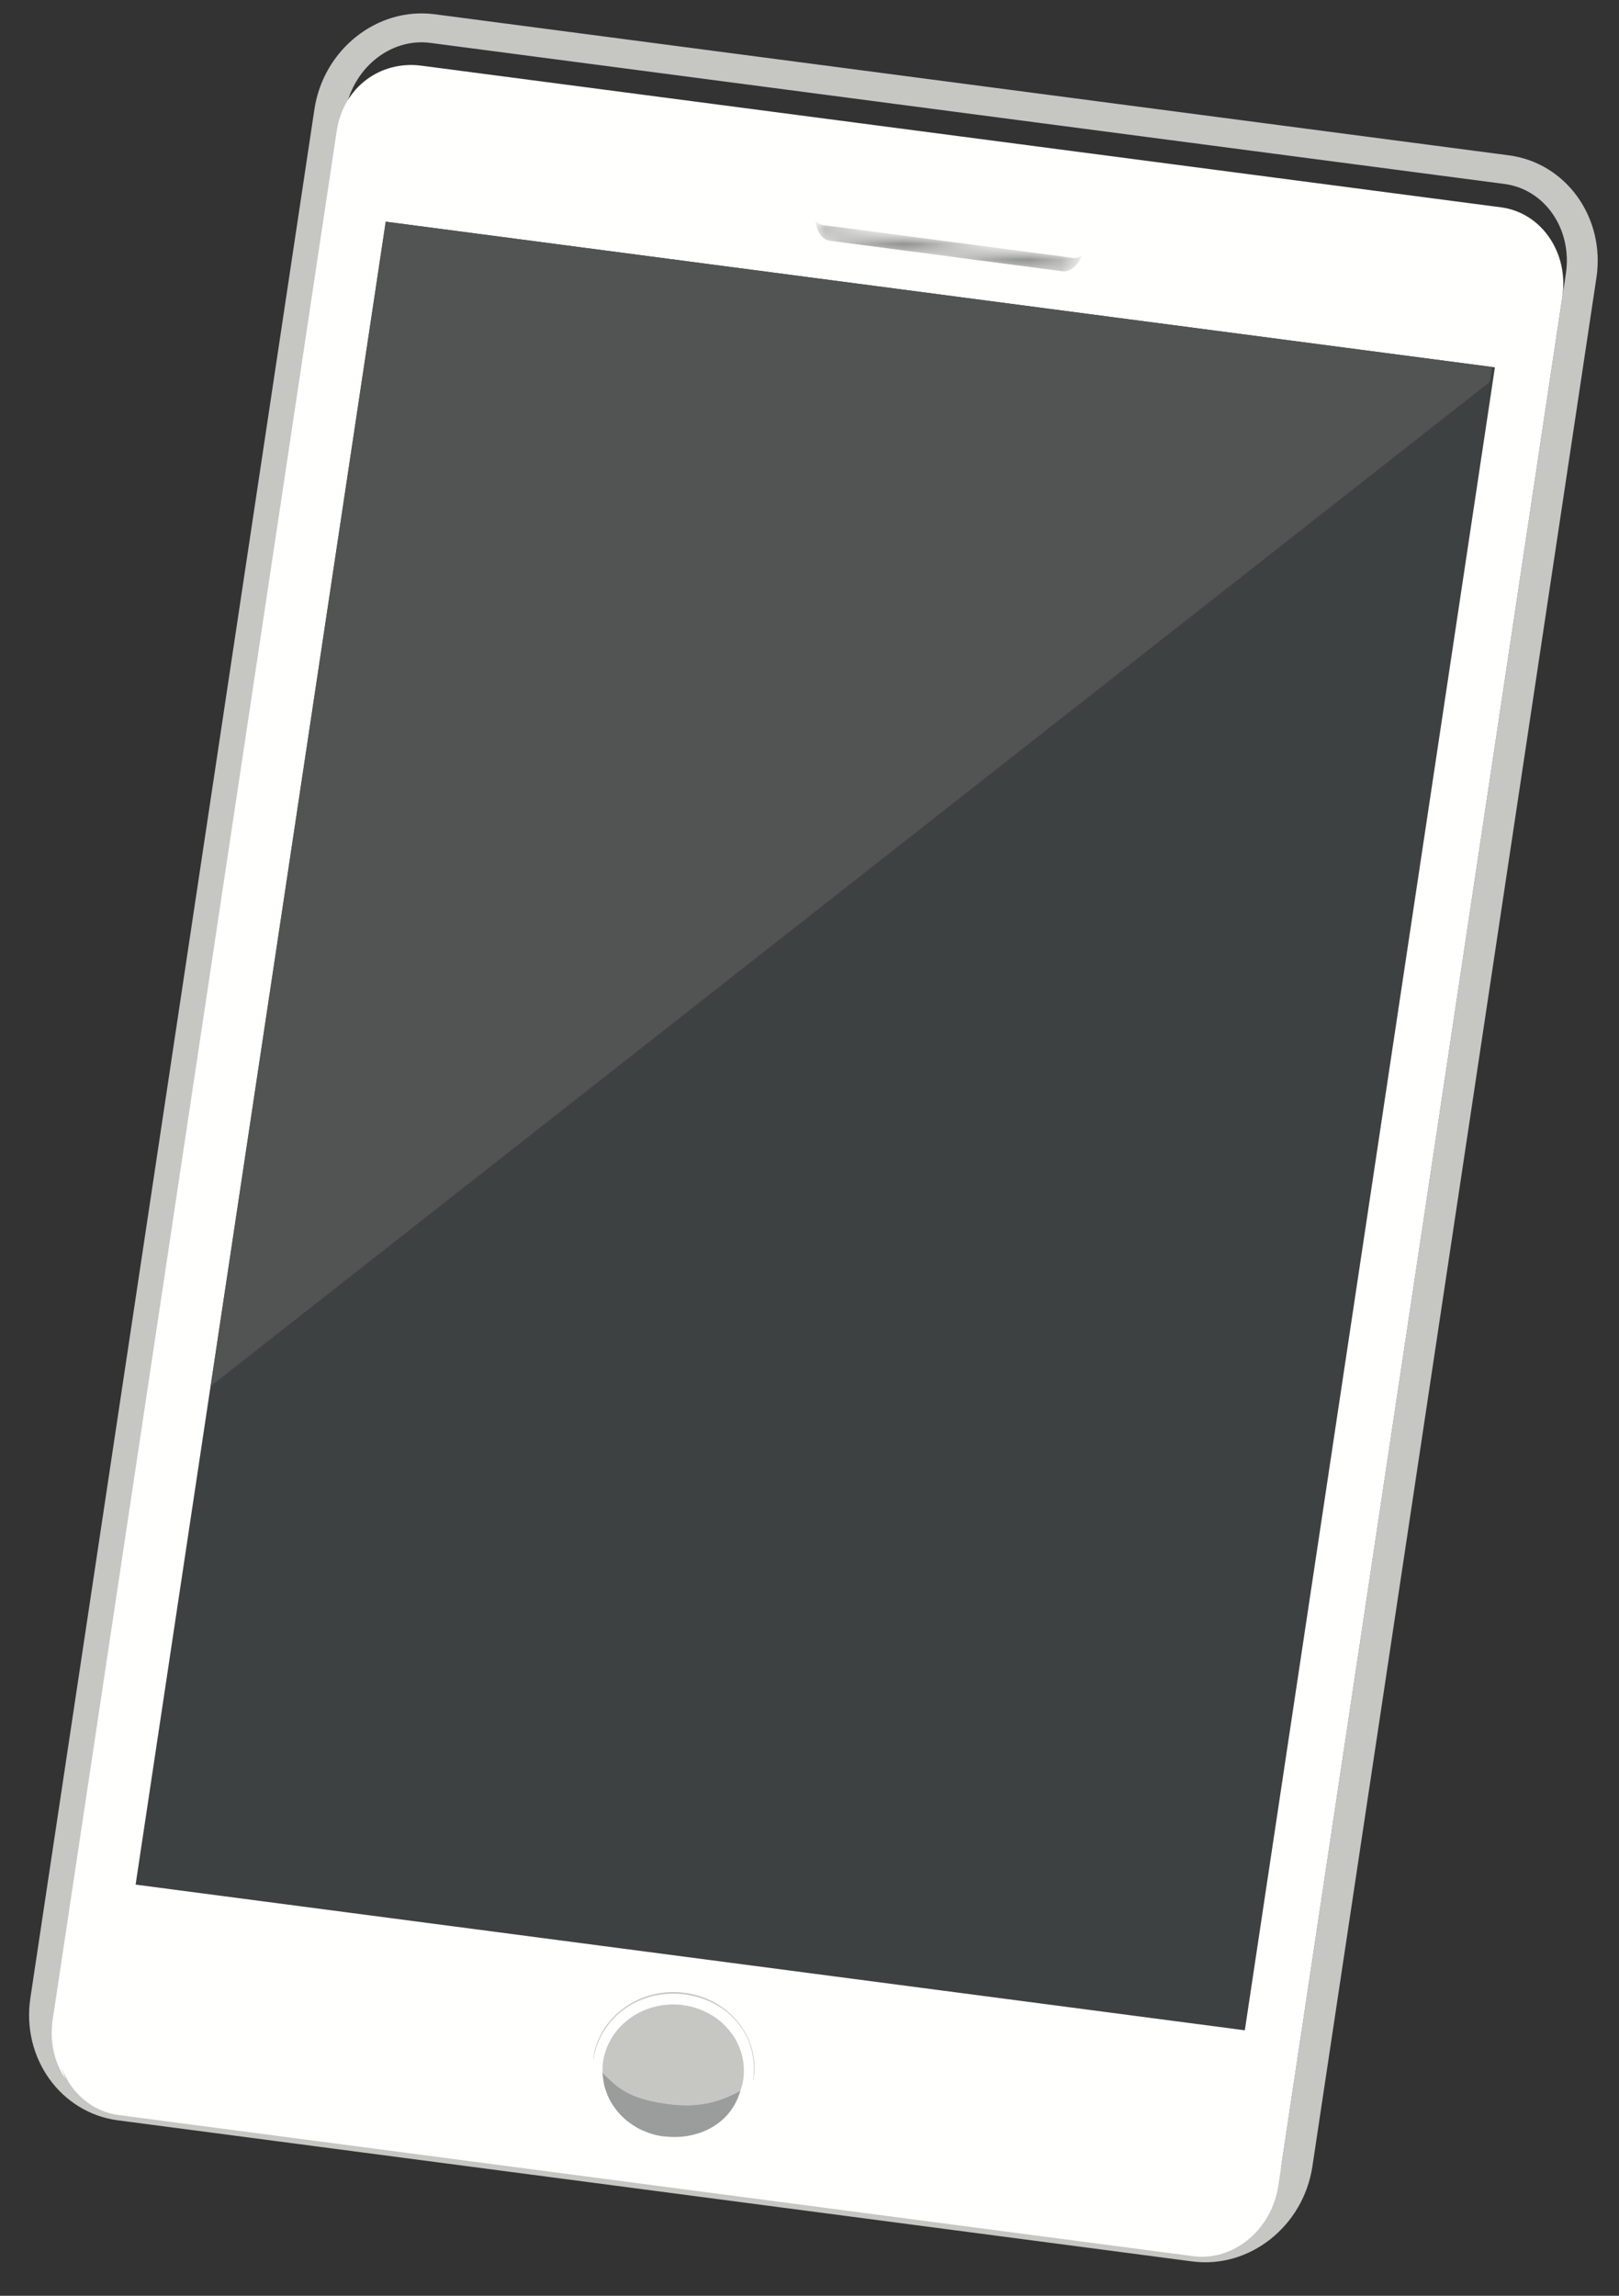 <svg width="103" height="146" viewBox="0 0 103 146" fill="none" xmlns="http://www.w3.org/2000/svg">
<rect x="0" y="0" width="103" height="146" fill="#333333" stroke="none"/>
<g clip-path="url(#clip0)">
<path fill-rule="evenodd" clip-rule="evenodd" d="M81.549 137.514C81.126 140.329 78.693 142.33 76.116 141.992L7.778 133.02C5.201 132.682 3.454 130.131 3.877 127.317L21.948 7.206C22.371 4.395 24.803 2.39 27.38 2.728L95.718 11.7C98.295 12.038 100.043 14.592 99.62 17.404L81.549 137.514ZM95.992 9.878L27.654 0.906C24.008 0.428 20.576 3.14 20.003 6.951L1.932 127.062C1.359 130.874 3.858 134.364 7.504 134.842L75.842 143.814C79.49 144.293 82.921 141.582 83.494 137.77L101.564 17.659C102.138 13.848 99.641 10.357 95.992 9.878Z" fill="#C6C6C3"/>
<path fill-rule="evenodd" clip-rule="evenodd" d="M10.51 117.745L77.997 126.605L93.213 25.468L25.726 16.608L10.51 117.745ZM95.494 13.185L90.561 12.538L26.803 4.176C24.226 3.837 21.845 5.522 21.422 8.33L3.352 128.443C3.141 129.843 3.467 131.176 4.162 132.204C4.075 131.989 4.001 131.768 3.941 131.543C4.539 133.113 5.868 134.284 7.555 134.506L75.892 143.478C78.47 143.816 80.902 141.814 81.326 139L99.396 18.889C99.819 16.078 98.072 13.524 95.494 13.185Z" fill="#FFFFFE"/>
<path fill-rule="evenodd" clip-rule="evenodd" d="M43.567 126.732C40.753 126.362 38.148 128.199 37.751 130.836L37.745 131.022C38.172 128.184 40.804 126.471 43.554 126.832C46.306 127.193 48.343 129.411 47.9 132.355L47.948 132.175C48.345 129.538 46.383 127.101 43.567 126.732Z" fill="#C6C6C3"/>
<path fill-rule="evenodd" clip-rule="evenodd" d="M43.449 127.514C40.987 127.191 38.715 128.799 38.368 131.104C38.332 131.344 38.33 131.581 38.335 131.819C39.216 132.676 39.878 133.459 42.506 133.804C44.545 134.071 45.846 133.627 47.098 132.967C47.176 132.742 47.246 132.515 47.283 132.274C47.629 129.97 45.913 127.837 43.449 127.514Z" fill="#C6C6C3"/>
<path fill-rule="evenodd" clip-rule="evenodd" d="M47.098 132.967C45.846 133.627 44.545 134.072 42.506 133.804C39.878 133.459 39.216 132.676 38.335 131.819L38.323 131.804L38.334 131.883C38.338 131.988 38.358 132.09 38.373 132.195C38.392 132.354 38.414 132.514 38.452 132.668C38.479 132.77 38.515 132.869 38.55 132.968C38.603 133.122 38.657 133.27 38.726 133.412C38.769 133.503 38.819 133.589 38.869 133.677C38.952 133.823 39.046 133.964 39.145 134.097C39.199 134.173 39.256 134.243 39.316 134.316C39.431 134.454 39.562 134.583 39.696 134.705L39.882 134.874C40.037 134.995 40.201 135.105 40.376 135.214L40.557 135.329C40.757 135.436 40.967 135.522 41.184 135.604L41.333 135.665C41.602 135.753 41.886 135.822 42.182 135.86L42.188 135.859L42.194 135.862L42.25 135.863C44.451 136.124 46.426 135.055 47.045 133.135L47.072 133.069L47.117 132.958L47.098 132.967Z" fill="#9B9D9C"/>
<mask id="mask0" mask-type="alpha" maskUnits="userSpaceOnUse" x="51" y="14" width="18" height="4">
<path d="M68.234 16.396L52.414 14.319C52.213 14.293 52.035 14.198 51.886 14.058C51.95 14.727 52.297 15.245 52.793 15.31L67.578 17.251C68.073 17.316 68.562 16.908 68.82 16.281C68.636 16.377 68.434 16.422 68.234 16.396Z" fill="white"/>
</mask>
<g mask="url(#mask0)">
<path fill-rule="evenodd" clip-rule="evenodd" d="M68.234 16.396L52.414 14.319C52.213 14.293 52.035 14.198 51.886 14.058C51.95 14.727 52.297 15.245 52.793 15.31L67.578 17.251C68.073 17.316 68.562 16.908 68.82 16.281C68.636 16.377 68.434 16.422 68.234 16.396Z" fill="url(#paint0_linear)"/>
</g>
<path fill-rule="evenodd" clip-rule="evenodd" d="M8.627 119.851L79.195 129.116L95.105 23.363L24.537 14.098L8.627 119.851Z" fill="#3E4141"/>
<path fill-rule="evenodd" clip-rule="evenodd" d="M13.184 88.322L24.354 14.074L24.537 14.098L13.395 88.157L13.184 88.322Z" fill="#FFFFFE"/>
<path fill-rule="evenodd" clip-rule="evenodd" d="M13.395 88.157L24.537 14.098L94.923 23.338L94.78 24.287L13.395 88.157Z" fill="#515453"/>
</g>
<defs>
<linearGradient id="paint0_linear" x1="60.353" y1="15.168" x2="60.206" y2="16.289" gradientUnits="userSpaceOnUse">
<stop stop-color="#AFB0AC"/>
<stop offset="1" stop-color="#737573"/>
</linearGradient>
<clipPath id="clip0">
<rect width="82.435" height="135.978" fill="white" transform="matrix(0.991 0.13 -0.149 0.989 21.043 0.038)"/>
</clipPath>
</defs>
</svg>
